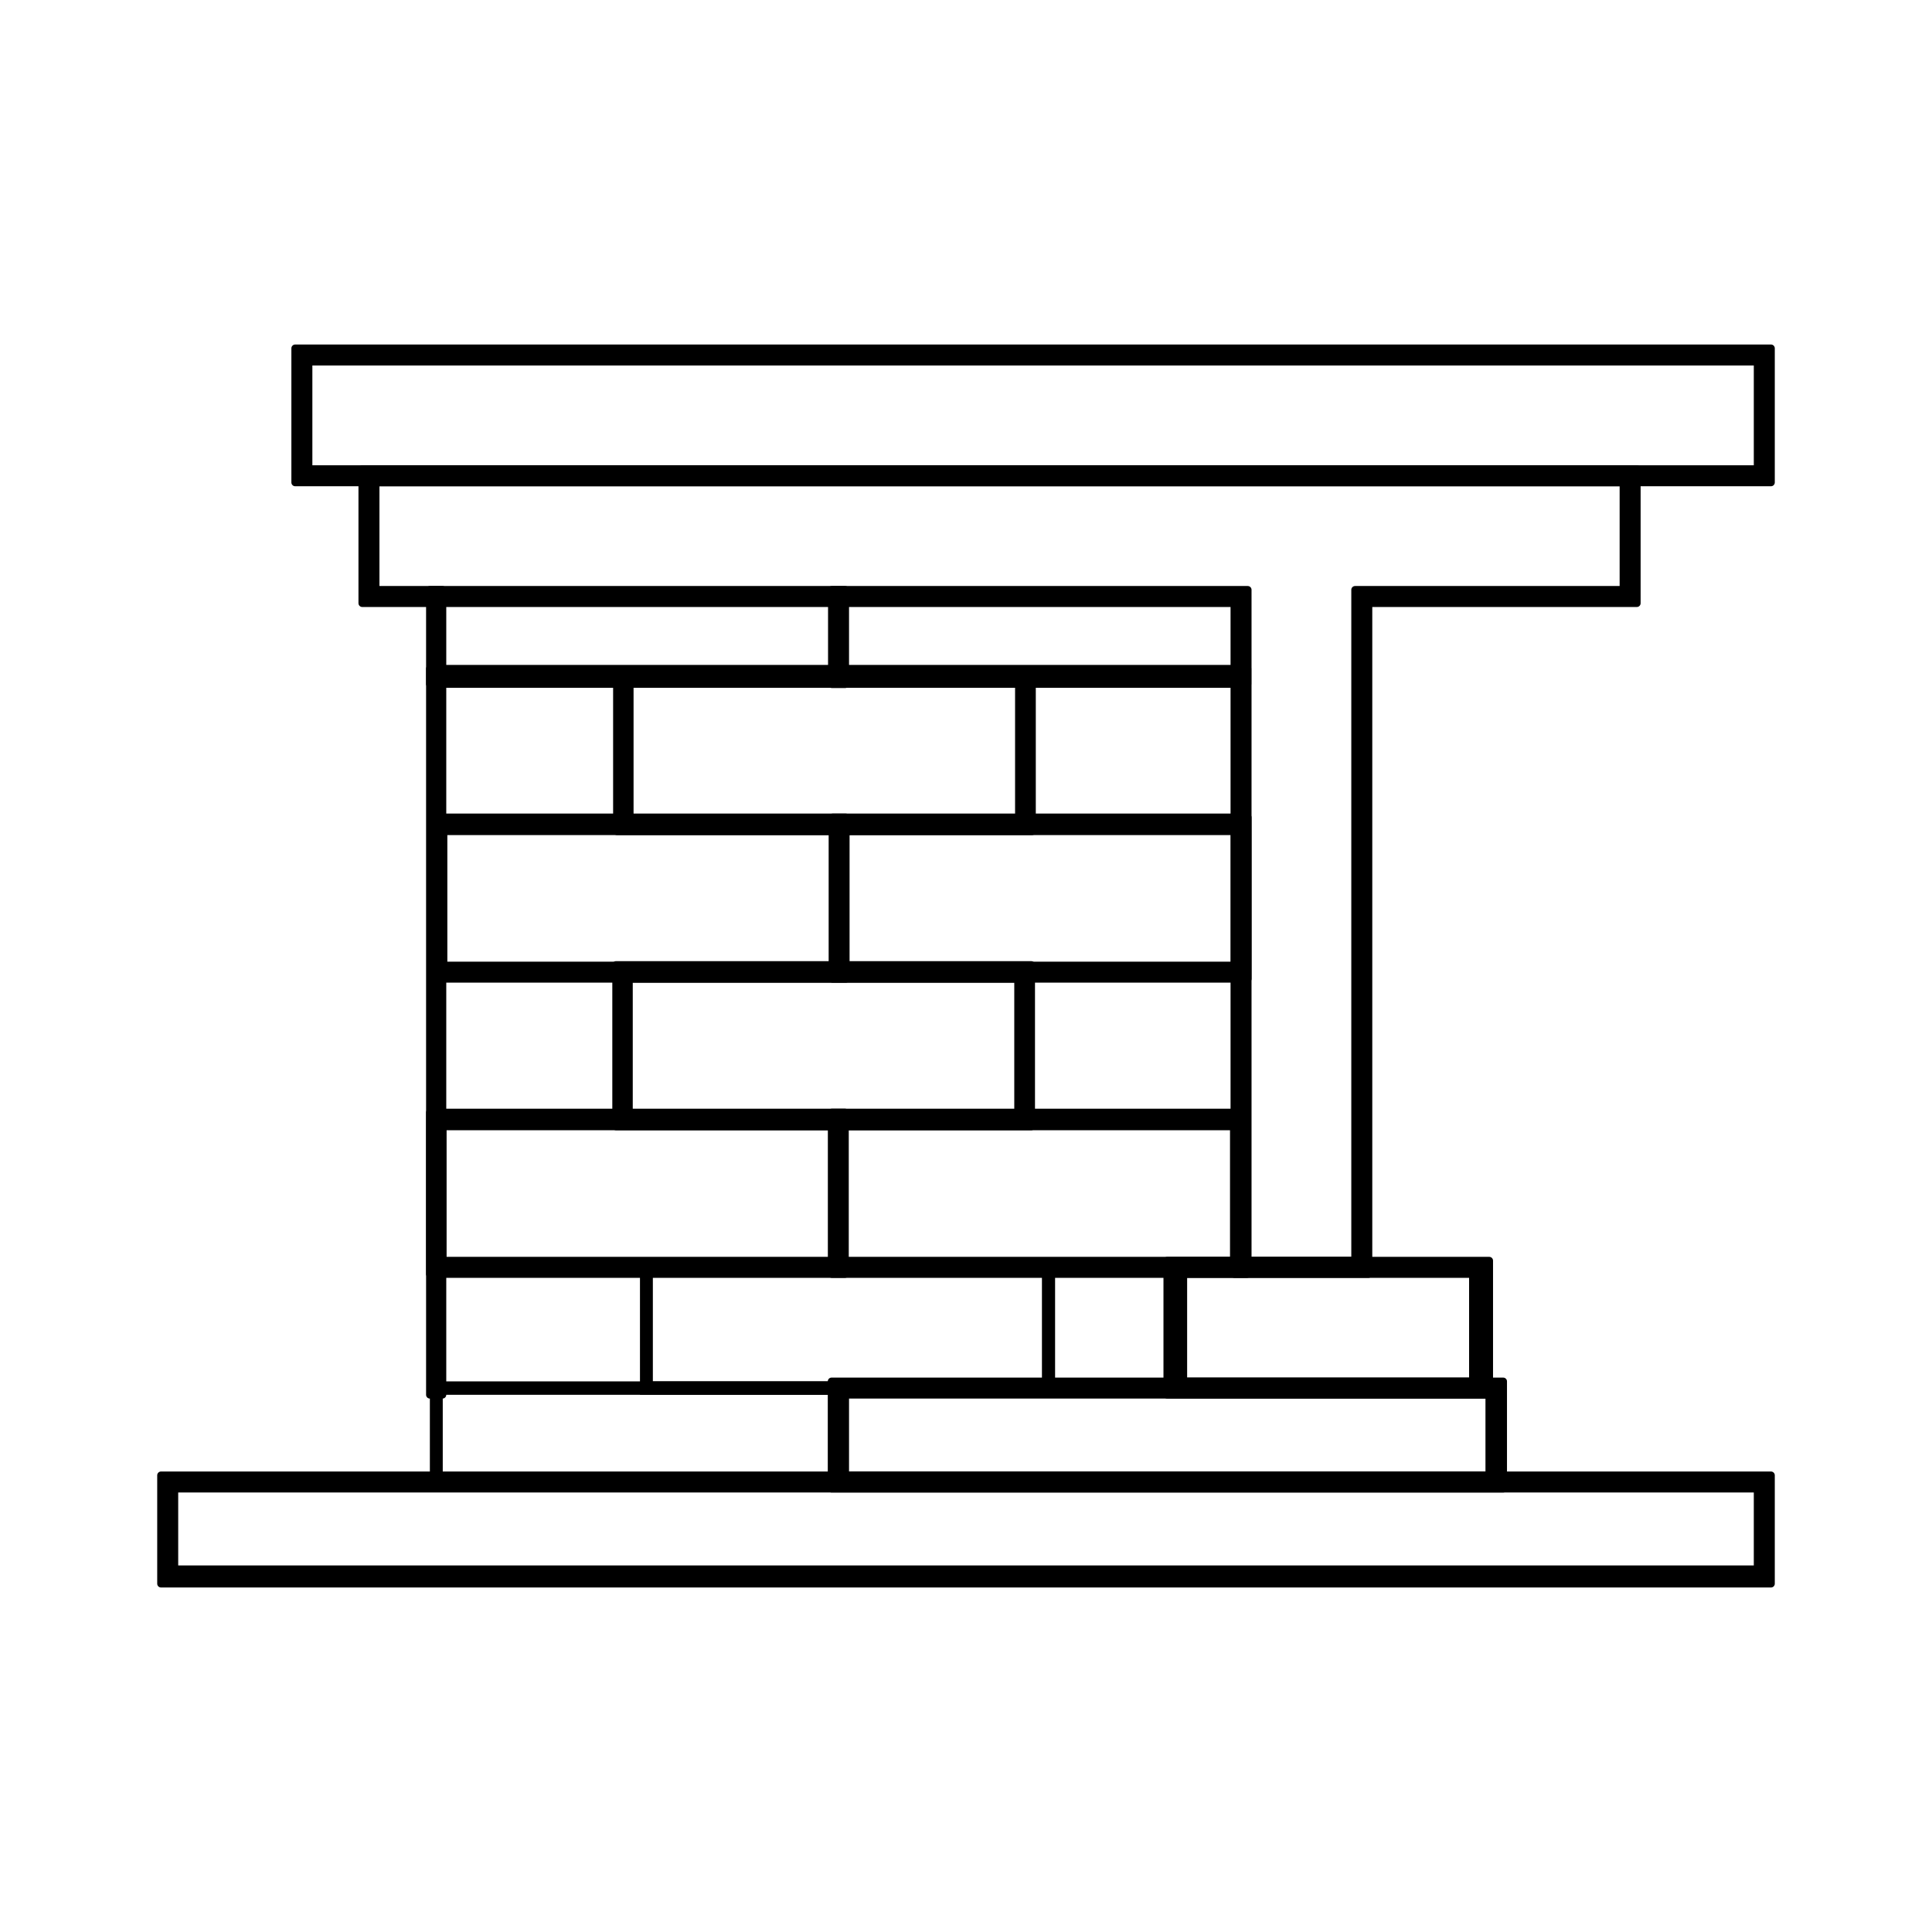 <svg:svg xmlns:ns1="http://xml.openoffice.org/svg/export" xmlns:svg="http://www.w3.org/2000/svg" baseProfile="tiny" fill-rule="evenodd" height="7200.0" preserveAspectRatio="xMidYMid" stroke-linejoin="round" stroke-width="28.222" version="1.2" viewBox="-346 -1044 7200.0 7200.0" width="7200.0" xml:space="preserve">
 <svg:defs class="ClipPathGroup">
  <svg:clipPath clipPathUnits="userSpaceOnUse" id="presentation_clip_path">
   <svg:rect height="5334" width="6756" x="0" y="0" />
  </svg:clipPath>
 </svg:defs>
 <svg:defs class="TextShapeIndex">
  <svg:g ns1:id-list="id3 id4 id5 id6 id7 id8 id9 id10 id11 id12 id13 id14 id15 id16 id17 id18" ns1:slide="id1" />
 </svg:defs>
 <svg:defs class="EmbeddedBulletChars">
  <svg:g id="bullet-char-template(57356)" transform="scale(0,-0)">
   <svg:path d="M 580,1141 L 1163,571 580,0 -4,571 580,1141 Z" />
  </svg:g>
  <svg:g id="bullet-char-template(57354)" transform="scale(0,-0)">
   <svg:path d="M 8,1128 L 1137,1128 1137,0 8,0 8,1128 Z" />
  </svg:g>
  <svg:g id="bullet-char-template(10146)" transform="scale(0,-0)">
   <svg:path d="M 174,0 L 602,739 174,1481 1456,739 174,0 Z M 1358,739 L 309,1346 659,739 1358,739 Z" />
  </svg:g>
  <svg:g id="bullet-char-template(10132)" transform="scale(0,-0)">
   <svg:path d="M 2015,739 L 1276,0 717,0 1260,543 174,543 174,936 1260,936 717,1481 1274,1481 2015,739 Z" />
  </svg:g>
  <svg:g id="bullet-char-template(10007)" transform="scale(0,-0)">
   <svg:path d="M 0,-2 C -7,14 -16,27 -25,37 L 356,567 C 262,823 215,952 215,954 215,979 228,992 255,992 264,992 276,990 289,987 310,991 331,999 354,1012 L 381,999 492,748 772,1049 836,1024 860,1049 C 881,1039 901,1025 922,1006 886,937 835,863 770,784 769,783 710,716 594,584 L 774,223 C 774,196 753,168 711,139 L 727,119 C 717,90 699,76 672,76 641,76 570,178 457,381 L 164,-76 C 142,-110 111,-127 72,-127 30,-127 9,-110 8,-76 1,-67 -2,-52 -2,-32 -2,-23 -1,-13 0,-2 Z" />
  </svg:g>
  <svg:g id="bullet-char-template(10004)" transform="scale(0,-0)">
   <svg:path d="M 285,-33 C 182,-33 111,30 74,156 52,228 41,333 41,471 41,549 55,616 82,672 116,743 169,778 240,778 293,778 328,747 346,684 L 369,508 C 377,444 397,411 428,410 L 1163,1116 C 1174,1127 1196,1133 1229,1133 1271,1133 1292,1118 1292,1087 L 1292,965 C 1292,929 1282,901 1262,881 L 442,47 C 390,-6 338,-33 285,-33 Z" />
  </svg:g>
  <svg:g id="bullet-char-template(9679)" transform="scale(0,-0)">
   <svg:path d="M 813,0 C 632,0 489,54 383,161 276,268 223,411 223,592 223,773 276,916 383,1023 489,1130 632,1184 813,1184 992,1184 1136,1130 1245,1023 1353,916 1407,772 1407,592 1407,412 1353,268 1245,161 1136,54 992,0 813,0 Z" />
  </svg:g>
  <svg:g id="bullet-char-template(8226)" transform="scale(0,-0)">
   <svg:path d="M 346,457 C 273,457 209,483 155,535 101,586 74,649 74,723 74,796 101,859 155,911 209,963 273,989 346,989 419,989 480,963 531,910 582,859 608,796 608,723 608,648 583,586 532,535 482,483 420,457 346,457 Z" />
  </svg:g>
  <svg:g id="bullet-char-template(8211)" transform="scale(0,-0)">
   <svg:path d="M -4,459 L 1135,459 1135,606 -4,606 -4,459 Z" />
  </svg:g>
 </svg:defs>
 <svg:defs class="TextEmbeddedBitmaps" />
 <svg:g>
  <svg:g class="Master_Slide" id="id2">
   <svg:g class="Background" id="bg-id2" />
   <svg:g class="BackgroundObjects" id="bo-id2" />
  </svg:g>
 </svg:g>
 <svg:g class="SlideGroup">
  <svg:g>
   <svg:g class="Slide" clip-path="url(#presentation_clip_path)" id="id1">
    <svg:g class="Page">
     <svg:g class="Group">
      <svg:g class="com.sun.star.drawing.PolyPolygonShape">
       <svg:g id="id3">
        <svg:path d="M 804,704 L 6204,704 6204,304 804,304 804,704 Z M 754,754 L 754,254 6254,254 6254,754 754,754 Z" fill="rgb(0,0,0)" stroke="none" />
        <svg:path d="M 804,704 L 6204,704 6204,304 804,304 804,704 Z" fill="none" stroke="rgb(0,0,0)" />
        <svg:path d="M 754,754 L 754,254 6254,254 6254,754 754,754 Z" fill="none" stroke="rgb(0,0,0)" />
       </svg:g>
      </svg:g>
      <svg:g class="com.sun.star.drawing.PolyPolygonShape">
       <svg:g id="id4">
        <svg:path d="M 1054,754 L 1054,1154 4304,1154 4304,3654 4704,3654 4704,1154 5704,1154 5704,754 1054,754 Z M 1004,704 L 5754,704 5754,1204 4754,1204 4754,3704 4254,3704 4254,1204 1004,1204 1004,704 Z" fill="rgb(0,0,0)" stroke="none" />
        <svg:path d="M 1054,754 L 1054,1154 4304,1154 4304,3654 4704,3654 4704,1154 5704,1154 5704,754 1054,754 Z" fill="none" stroke="rgb(0,0,0)" />
        <svg:path d="M 1004,704 L 5754,704 5754,1204 4754,1204 4754,3704 4254,3704 4254,1204 1004,1204 1004,704 Z" fill="none" stroke="rgb(0,0,0)" />
       </svg:g>
      </svg:g>
      <svg:g class="com.sun.star.drawing.PolyPolygonShape">
       <svg:g id="id5">
        <svg:path d="M 4064,4104 L 5143,4104 5143,3704 4064,3704 4064,4104 Z M 4004,4154 L 4004,3654 5204,3654 5204,4154 4004,4154 Z" fill="rgb(0,0,0)" stroke="none" />
        <svg:path d="M 4064,4104 L 5143,4104 5143,3704 4064,3704 4064,4104 Z" fill="none" stroke="rgb(0,0,0)" />
        <svg:path d="M 4004,4154 L 4004,3654 5204,3654 5204,4154 4004,4154 Z" fill="none" stroke="rgb(0,0,0)" />
       </svg:g>
      </svg:g>
      <svg:g class="com.sun.star.drawing.PolyPolygonShape">
       <svg:g id="id6">
        <svg:path d="M 2804,4454 L 5204,4454 5204,4154 2804,4154 2804,4454 Z M 2753,4504 L 2753,4104 5256,4104 5256,4504 2753,4504 Z" fill="rgb(0,0,0)" stroke="none" />
        <svg:path d="M 2804,4454 L 5204,4454 5204,4154 2804,4154 2804,4454 Z" fill="none" stroke="rgb(0,0,0)" />
        <svg:path d="M 2753,4504 L 2753,4104 5256,4104 5256,4504 2753,4504 Z" fill="none" stroke="rgb(0,0,0)" />
       </svg:g>
      </svg:g>
      <svg:g class="com.sun.star.drawing.PolyPolygonShape">
       <svg:g id="id7">
        <svg:path d="M 304,4804 L 6204,4804 6204,4504 304,4504 304,4804 Z M 254,4858 L 254,4454 6254,4454 6254,4858 254,4858 Z" fill="rgb(0,0,0)" stroke="none" />
        <svg:path d="M 304,4804 L 6204,4804 6204,4504 304,4504 304,4804 Z" fill="none" stroke="rgb(0,0,0)" />
        <svg:path d="M 254,4858 L 254,4454 6254,4454 6254,4858 254,4858 Z" fill="none" stroke="rgb(0,0,0)" />
       </svg:g>
      </svg:g>
      <svg:g class="com.sun.star.drawing.PolyPolygonShape">
       <svg:g id="id8">
        <svg:path d="M 1304,4454 L 2754,4454 2754,4154 1304,4154 1304,4454 Z M 1256,4504 L 1256,4104 2803,4104 2803,4504 1256,4504 Z" fill="rgb(0,0,0)" stroke="none" />
       </svg:g>
      </svg:g>
      <svg:g class="com.sun.star.drawing.PolyPolygonShape">
       <svg:g id="id9">
        <svg:path d="M 2087,4104 L 3537,4104 3537,3704 2087,3704 2087,4104 Z M 2039,4154 L 2039,3654 3586,3654 3586,4154 2039,4154 Z" fill="rgb(0,0,0)" stroke="none" />
       </svg:g>
      </svg:g>
      <svg:g class="com.sun.star.drawing.PolyPolygonShape">
       <svg:g id="id10">
        <svg:path d="M 1304,3654 L 2754,3654 2754,3154 1304,3154 1304,3654 Z M 1256,3704 L 1256,3102 2803,3102 2803,3704 1256,3704 Z" fill="rgb(0,0,0)" stroke="none" />
        <svg:path d="M 1304,3654 L 2754,3654 2754,3154 1304,3154 1304,3654 Z" fill="none" stroke="rgb(0,0,0)" />
        <svg:path d="M 1256,3704 L 1256,3102 2803,3102 2803,3704 1256,3704 Z" fill="none" stroke="rgb(0,0,0)" />
       </svg:g>
      </svg:g>
      <svg:g class="com.sun.star.drawing.PolyPolygonShape">
       <svg:g id="id11">
        <svg:path d="M 2802,3654 L 4252,3654 4252,3154 2802,3154 2802,3654 Z M 2754,3704 L 2754,3102 4301,3102 4301,3704 2754,3704 Z" fill="rgb(0,0,0)" stroke="none" />
        <svg:path d="M 2802,3654 L 4252,3654 4252,3154 2802,3154 2802,3654 Z" fill="none" stroke="rgb(0,0,0)" />
        <svg:path d="M 2754,3704 L 2754,3102 4301,3102 4301,3704 2754,3704 Z" fill="none" stroke="rgb(0,0,0)" />
       </svg:g>
      </svg:g>
      <svg:g class="com.sun.star.drawing.PolyPolygonShape">
       <svg:g id="id12">
        <svg:path d="M 1998,3104 L 3448,3104 3448,2604 1998,2604 1998,3104 Z M 1950,3154 L 1950,2552 3497,2552 3497,3154 1950,3154 Z" fill="rgb(0,0,0)" stroke="none" />
        <svg:path d="M 1998,3104 L 3448,3104 3448,2604 1998,2604 1998,3104 Z" fill="none" stroke="rgb(0,0,0)" />
        <svg:path d="M 1950,3154 L 1950,2552 3497,2552 3497,3154 1950,3154 Z" fill="none" stroke="rgb(0,0,0)" />
       </svg:g>
      </svg:g>
      <svg:g class="com.sun.star.drawing.PolyPolygonShape">
       <svg:g id="id13">
        <svg:path d="M 1307,2554 L 2757,2554 2757,2054 1307,2054 1307,2554 Z M 1259,2604 L 1259,2002 2806,2002 2806,2604 1259,2604 Z" fill="rgb(0,0,0)" stroke="none" />
        <svg:path d="M 1307,2554 L 2757,2554 2757,2054 1307,2054 1307,2554 Z" fill="none" stroke="rgb(0,0,0)" />
        <svg:path d="M 1259,2604 L 1259,2002 2806,2002 2806,2604 1259,2604 Z" fill="none" stroke="rgb(0,0,0)" />
       </svg:g>
      </svg:g>
      <svg:g class="com.sun.star.drawing.PolyPolygonShape">
       <svg:g id="id14">
        <svg:path d="M 2805,2554 L 4255,2554 4255,2054 2805,2054 2805,2554 Z M 2757,2604 L 2757,2002 4304,2002 4304,2604 2757,2604 Z" fill="rgb(0,0,0)" stroke="none" />
        <svg:path d="M 2805,2554 L 4255,2554 4255,2054 2805,2054 2805,2554 Z" fill="none" stroke="rgb(0,0,0)" />
        <svg:path d="M 2757,2604 L 2757,2002 4304,2002 4304,2604 2757,2604 Z" fill="none" stroke="rgb(0,0,0)" />
       </svg:g>
      </svg:g>
      <svg:g class="com.sun.star.drawing.PolyPolygonShape">
       <svg:g id="id15">
        <svg:path d="M 2001,2004 L 3451,2004 3451,1504 2001,1504 2001,2004 Z M 1953,2054 L 1953,1452 3500,1452 3500,2054 1953,2054 Z" fill="rgb(0,0,0)" stroke="none" />
        <svg:path d="M 2001,2004 L 3451,2004 3451,1504 2001,1504 2001,2004 Z" fill="none" stroke="rgb(0,0,0)" />
        <svg:path d="M 1953,2054 L 1953,1452 3500,1452 3500,2054 1953,2054 Z" fill="none" stroke="rgb(0,0,0)" />
       </svg:g>
      </svg:g>
      <svg:g class="com.sun.star.drawing.CustomShape">
       <svg:g id="id16">
        <svg:path d="M 1280,4154 L 1256,4154 1256,1154 1303,1154 1303,4154 1280,4154 Z" fill="rgb(0,0,0)" stroke="none" />
        <svg:path d="M 1280,4154 L 1256,4154 1256,1154 1303,1154 1303,4154 1280,4154 Z" fill="none" stroke="rgb(0,0,0)" />
       </svg:g>
      </svg:g>
      <svg:g class="com.sun.star.drawing.CustomShape">
       <svg:g id="id17">
        <svg:path d="M 2780,1505 L 1256,1505 1256,1448 4303,1448 4303,1505 2780,1505 Z" fill="rgb(0,0,0)" stroke="none" />
        <svg:path d="M 2780,1505 L 1256,1505 1256,1448 4303,1448 4303,1505 2780,1505 Z" fill="none" stroke="rgb(0,0,0)" />
       </svg:g>
      </svg:g>
      <svg:g class="com.sun.star.drawing.CustomShape">
       <svg:g id="id18">
        <svg:path d="M 2779,1506 L 2754,1506 2754,1154 2804,1154 2804,1506 2779,1506 Z" fill="rgb(0,0,0)" stroke="none" />
        <svg:path d="M 2779,1506 L 2754,1506 2754,1154 2804,1154 2804,1506 2779,1506 Z" fill="none" stroke="rgb(0,0,0)" />
       </svg:g>
      </svg:g>
     </svg:g>
    </svg:g>
   </svg:g>
  </svg:g>
 </svg:g>
</svg:svg>